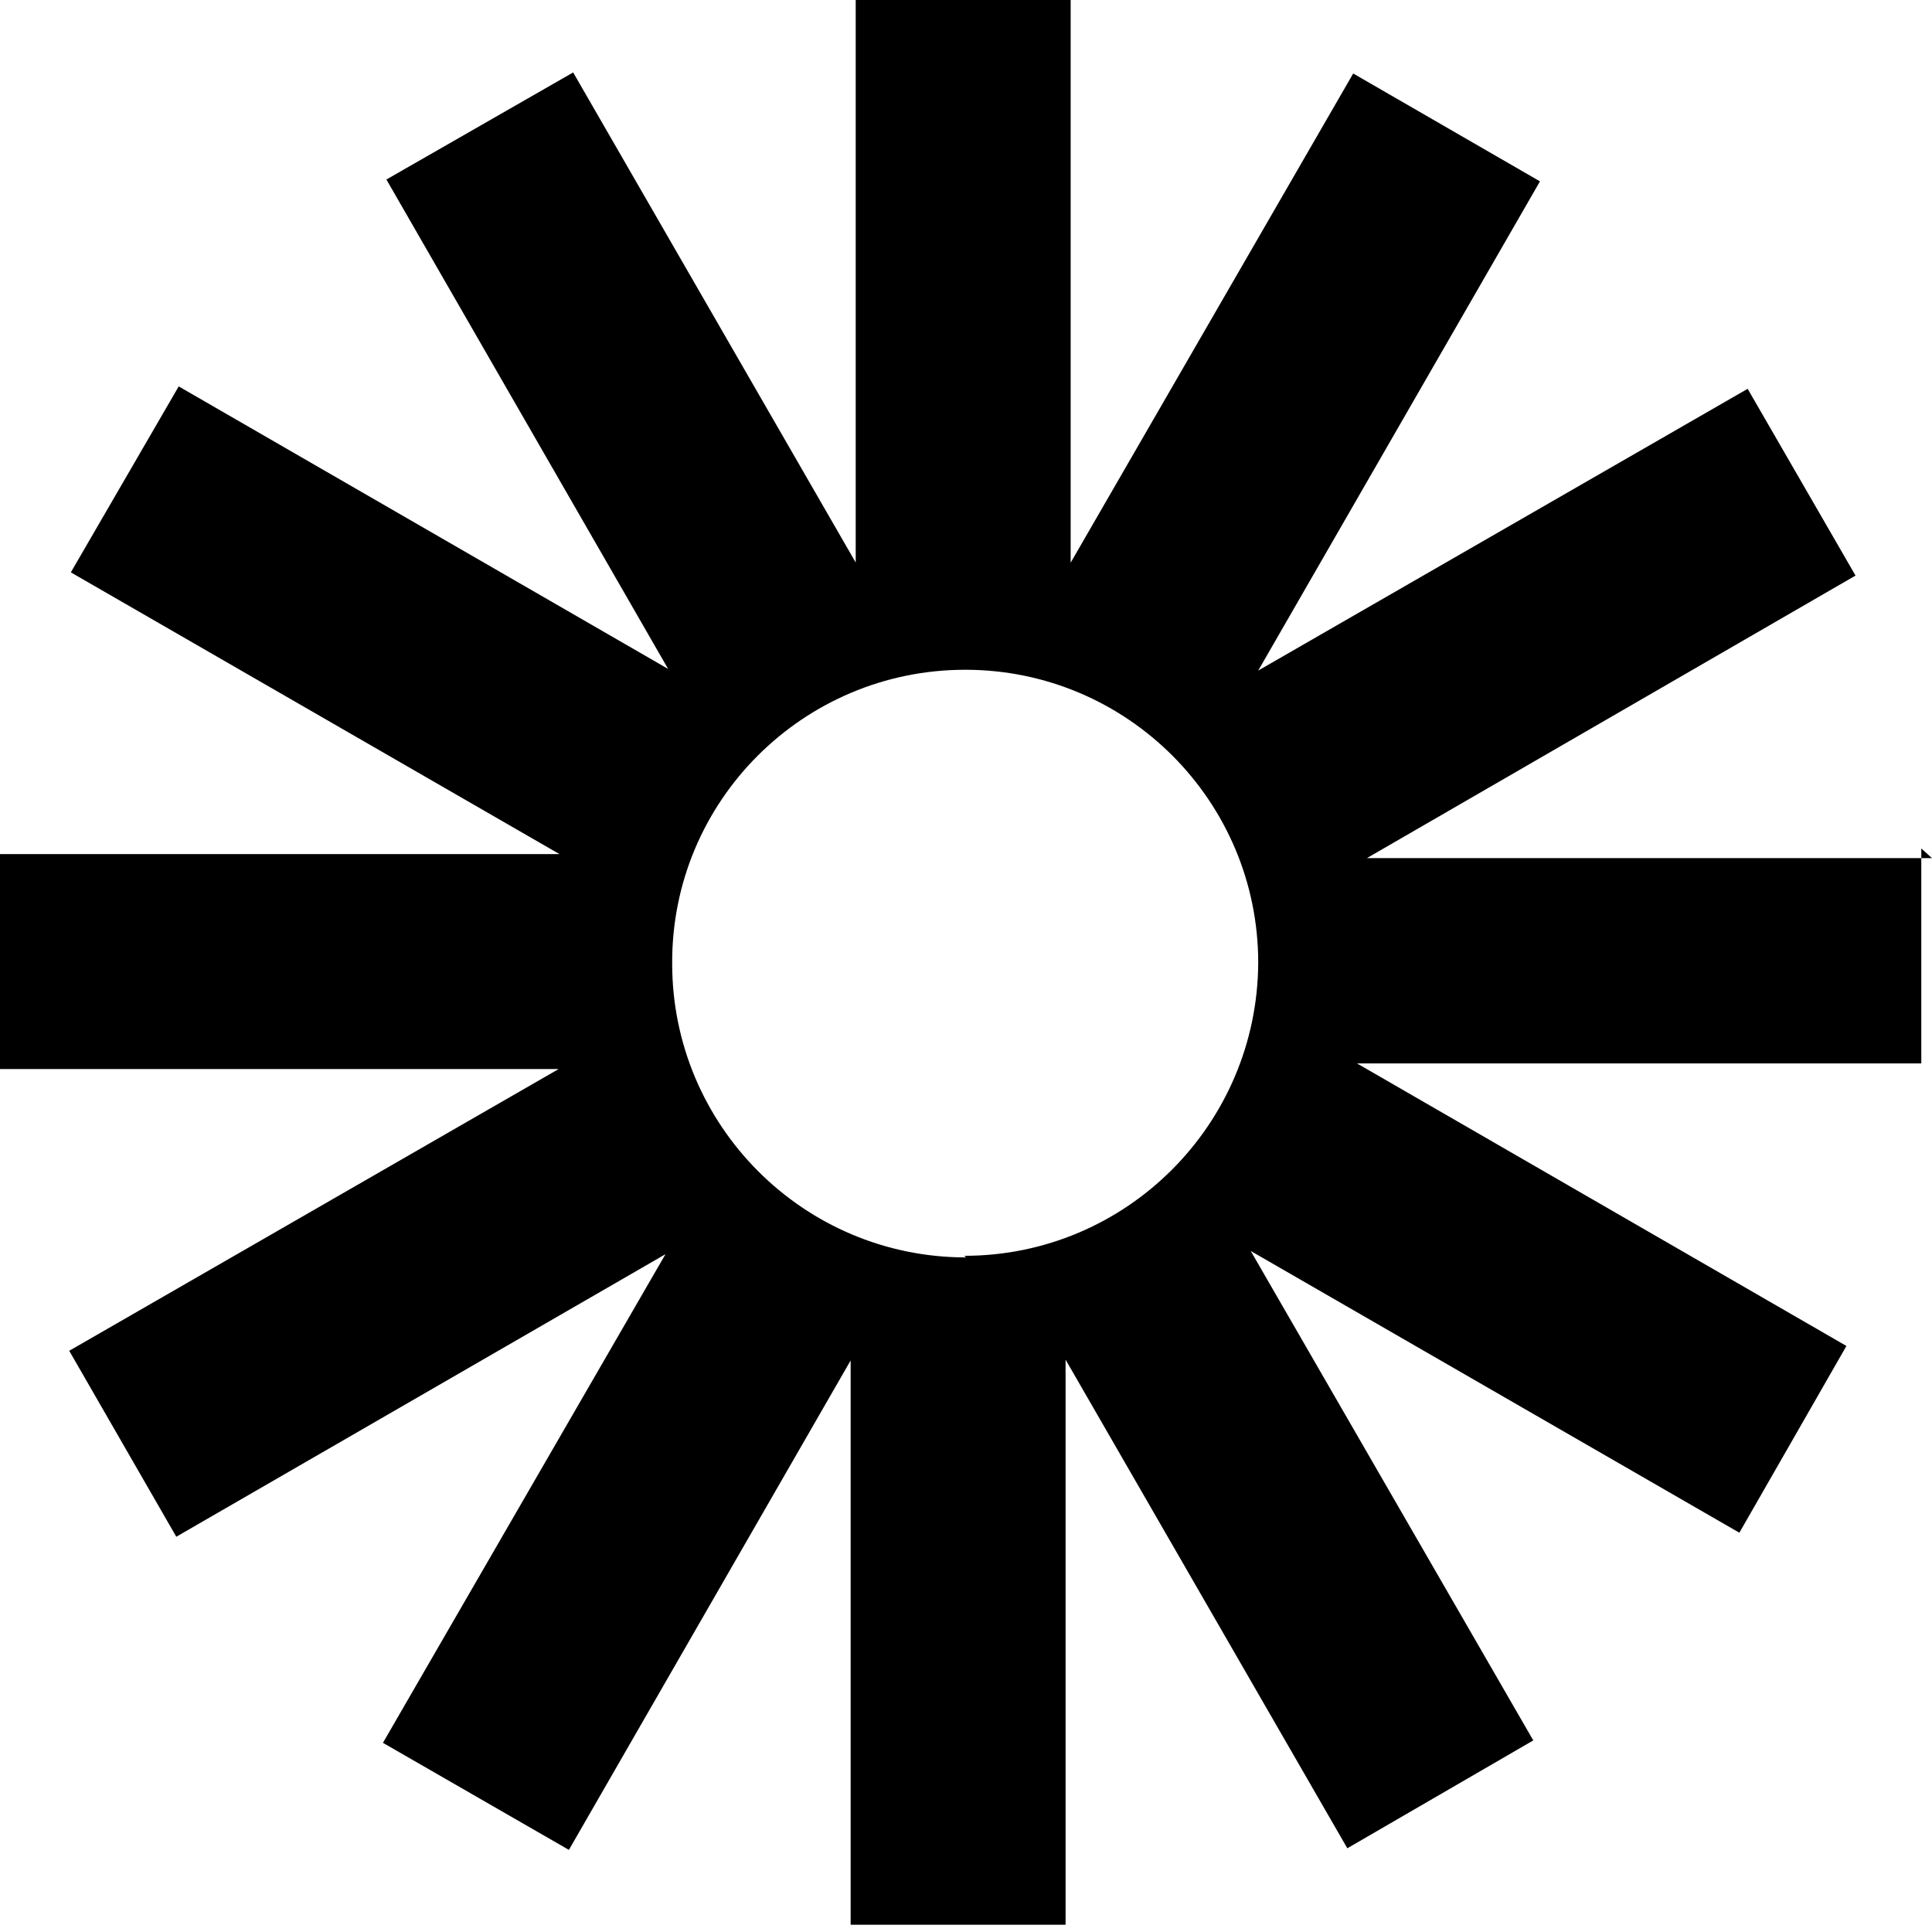 <svg viewBox="0 0 24 24" xmlns="http://www.w3.org/2000/svg"><path d="M24 10.66h-7.02l6.07-3.51 -1.34-2.32 -6.08 3.5 3.5-6.077 -2.32-1.34L13.3 6.99V-.03h-2.67v7.018L7.12.9 4.8 2.23 8.3 8.31 2.22 4.8 .88 7.11l6.07 3.5H-.07v2.67h7.01l-6.08 3.5 1.33 2.31 6.077-3.51 -3.51 6.07 2.31 1.33 3.5-6.08v7.01h2.67v-7.02l3.5 6.07 2.31-1.34 -3.51-6.08 6.07 3.5 1.33-2.32 -6.08-3.51h7.01v-2.67h0Zm-12 4.96h0c-2.02 0-3.65-1.64-3.65-3.65 -.01-2.02 1.63-3.65 3.64-3.65 0 0 0 0 0 0h0c2.01 0 3.64 1.63 3.64 3.64 -.01 2.01-1.64 3.64-3.65 3.64Z"/></svg>